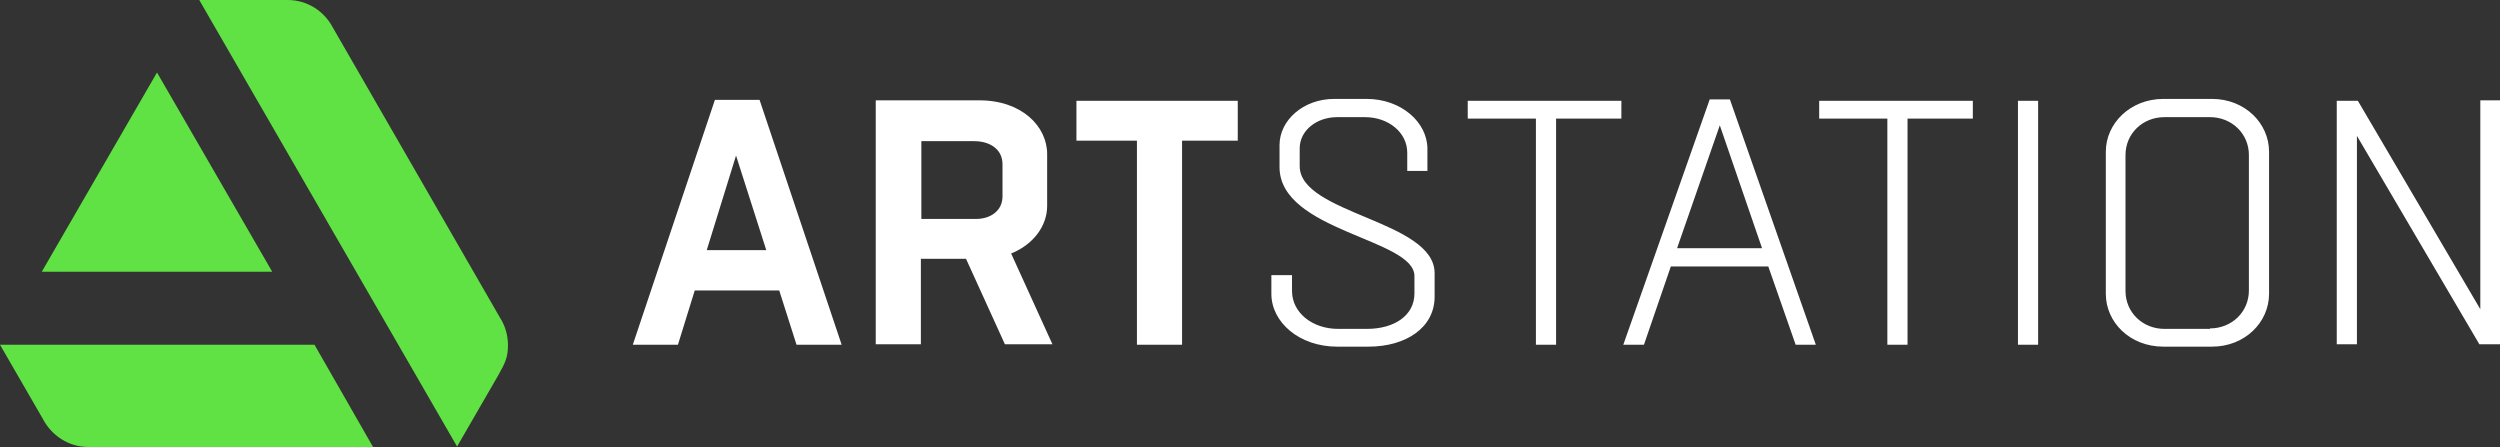 <svg viewBox='0 0 520.7 93.1' xmlns='http://www.w3.org/2000/svg'><rect x="0" y="0" width="520.7" height="93.1" fill="#333333" stroke="none"/><g fill='#fff'><path d='M158.2 20.8l17.1 51h-9.4l-3.6-11.3h-17.6l-3.5 11.3h-9.4l17.1-51zm-11 31.3h12.4l-6.3-19.7zM182.4 71.8V20.9H204c8.8 0 14.1 5.4 14.1 11.2v10.8c0 4.1-2.8 8-7.5 9.9l8.6 18.9h-9.9l-8.1-17.8h-9.4v17.8h-9.4zm9.5-42.4v16.2h11.4c3 0 5.5-1.7 5.5-4.7v-6.7c0-3.1-2.6-4.8-5.9-4.8zM236.8 71.8V29.3h-12.6V21h33.6v8.3h-11.6v42.5zM269.1 57.3v3.3c0 4.5 4.2 7.9 9.6 7.9h6c5.6 0 9.9-2.7 9.9-7.4v-3.6c0-7.8-28.1-9.3-28.1-22.7v-4.6c0-5.1 4.9-9.6 11.4-9.6h6.7c7.3 0 12.7 4.9 12.7 10.4v4.6h-4.2v-3.8c0-4.2-3.9-7.4-8.8-7.4h-5.8c-4.3 0-7.8 2.8-7.8 6.5v3.7c0 10 28.1 11.3 28.1 22.3v4.9c0 6.4-5.9 10.4-13.8 10.4h-6.5c-7.9 0-13.7-5.1-13.7-11v-3.9zM319.9 71.8V24.7h-14.2V21h32v3.7h-13.6v47.1zM360.3 20.7l17.9 51.1H374l-5.7-16.3H348l-5.6 16.3h-4.3l18-51.1zm-11 31H367l-8.8-25.6zM393.1 71.8V24.7h-14.2V21h32v3.7h-13.6v47.1zM420.3 71.8V21h4.2v50.8zM450.6 72.2c-7 0-12-5.1-12-11V31.6c0-5.9 5.1-11 12-11h10.1c6.9 0 11.9 5.1 11.9 11v29.6c0 5.9-5 11-11.9 11zm9.7-3.8c4.5 0 8.1-3.4 8.1-7.9V32.3c0-4.5-3.6-7.9-8.1-7.9h-9.5c-4.5 0-8.1 3.4-8.1 7.9v28.3c0 4.5 3.6 7.9 8.1 7.9h9.5zM486.7 71.8V21h4.4l25.5 43.4V20.9h4.2v50.8h-4.4l-25.5-43.4v43.4h-4.2z'/></g><g fill='#60E244'><path d='M0 71.8l8.9 15.4c1.8 3.5 5.4 5.9 9.5 5.9h59.3L65.5 71.8zM105.8 71.9c0-2.1-.6-4.1-1.7-5.8L69.3 5.7C67.5 2.3 64 0 59.9 0H41.5l53.7 93 8.5-14.7c1.6-2.8 2.1-4 2.1-6.4zM56.7 56.6l-24-41.5-24 41.5z'/></g></svg>